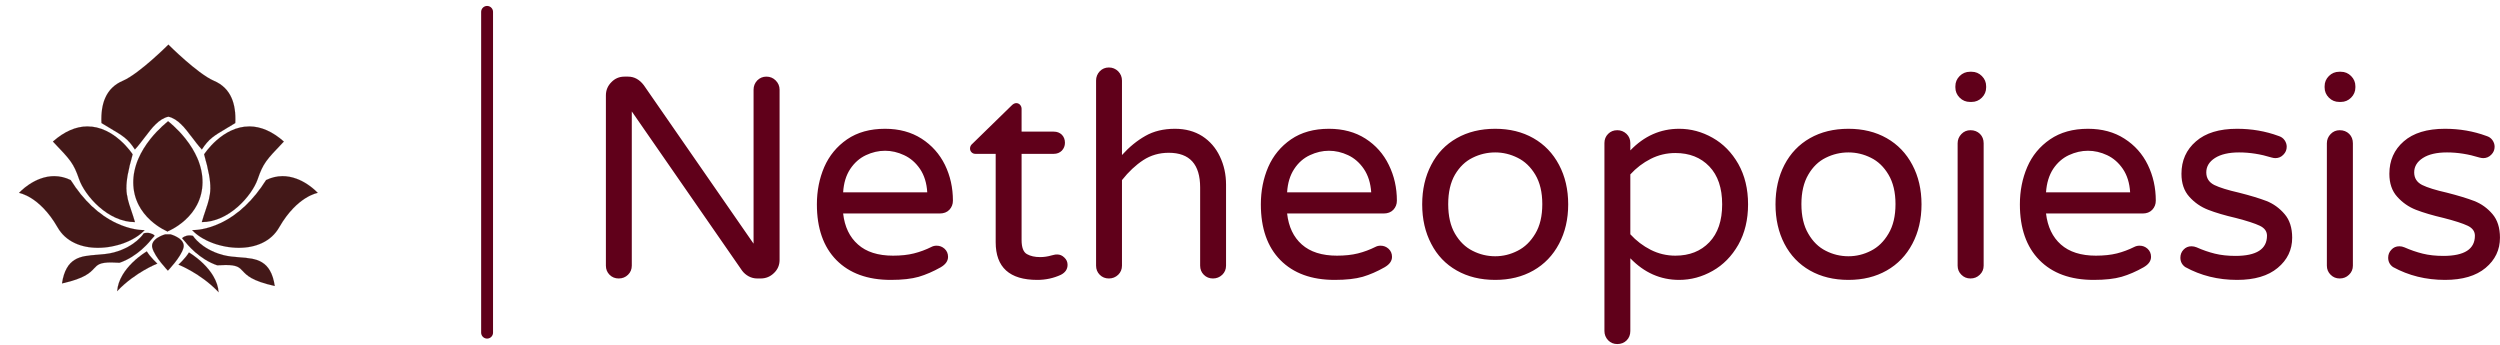 <?xml version="1.0" standalone="no"?>
<svg xmlns="http://www.w3.org/2000/svg" viewBox="0 0 210.433 29" width="210.433" height="29"><g fill="#431818" color="#431818" transform="translate(0, 0) scale(0.01)"><svg width="2834.65" height="2834.65" x="0.0" y="0.0" viewBox="0 0 2834.65 2834.65"><g><g><g><path d="M1135.489,1869.41c-54.202,0-109.341-12.591-163.887-37.424c-48.258-21.971-95.257-53.06-139.691-92.402     c-39.071-34.595-75.482-75.266-105.296-117.614c-27.7-39.345-48.691-78.456-60.703-113.104     c-47.003-135.586-70.103-159.772-220.395-317.137l-0.269-0.282l0.292-0.258c95.476-84.322,193.351-127.077,290.906-127.077     c52.293,0,104.816,12.342,156.11,36.682c41.026,19.468,81.362,46.612,119.888,80.679     c65.588,57.997,103.679,116.758,104.056,117.345l0.092,0.143l-0.047,0.163c-78.273,274.695-57.663,335.99-12.503,470.29     c9.626,28.628,20.537,61.075,31.808,99.517l0.141,0.48H1135.489z"></path><path fill="currentColor" d="M736.447,1064.487c229.014,0,379.738,234.533,379.738,234.533     c-95.003,333.405-44.813,351.33,19.304,570.016c-229.853,0-422.617-225.855-469.222-360.293     c-46.605-134.438-68.115-157.74-220.478-317.273C551.334,1098.255,649.516,1064.487,736.447,1064.487 M736.447,1063.737     c-46.099,0-92.742,9.62-138.635,28.593c-51.025,21.094-102.34,54.261-152.519,98.578l-0.585,0.516l0.539,0.564     c150.243,157.314,173.335,181.492,220.311,317c12.023,34.681,33.03,73.824,60.75,113.198     c29.831,42.372,66.262,83.065,105.355,117.679c44.462,39.368,91.492,70.477,139.784,92.463     c54.595,24.855,109.787,37.458,164.042,37.458h1.001l-0.282-0.961c-11.273-38.449-22.185-70.901-31.812-99.532     c-45.133-134.223-65.732-195.484,12.509-470.067l0.093-0.326l-0.183-0.285c-0.377-0.587-38.496-59.392-104.123-117.423     c-38.552-34.09-78.917-61.253-119.975-80.736C841.373,1076.091,788.796,1063.737,736.447,1063.737L736.447,1063.737z"></path></g><g><path d="M824.227,2085.855c-72.56,0-137.921-13.329-194.266-39.618c-62.897-29.345-111.703-73.824-145.063-132.204     c-77.742-136.047-161.764-207.711-218.561-243.873c-61.512-39.164-105.18-46.26-105.613-46.327l-0.683-0.105l0.461-0.515     c0.314-0.352,32.058-35.546,84.109-70.279c30.572-20.401,62.068-36.656,93.612-48.314     c39.438-14.576,79.063-21.967,117.774-21.967c47.341,0,94.018,11.077,138.734,32.923l0.096,0.047l0.057,0.09     c107.469,170.564,236.878,292.474,384.633,362.341c115.492,54.611,205.486,58.855,230.317,58.855     c4.341,0,6.686-0.131,6.709-0.132l0.917-0.053l-0.619,0.68c-38.223,41.951-97.749,79.757-167.614,106.453     C977.322,2071.332,899.518,2085.855,824.227,2085.855z"></path><path fill="currentColor" d="M455.997,1483.028c43.734,0.005,90.414,9.358,138.57,32.885     c255.046,404.783,565.971,421.371,615.268,421.371c4.405,0,6.73-0.133,6.73-0.133c-78.211,85.842-237.597,148.33-392.338,148.33     c-136.068,0-268.552-48.343-339.003-171.632c-150.57-263.498-324.443-290.385-324.443-290.385S286.477,1483.01,455.997,1483.028      M455.997,1482.278h-0.032c-38.752,0-78.417,7.398-117.892,21.99c-31.568,11.668-63.087,27.937-93.68,48.354     c-52.084,34.759-83.855,69.989-84.17,70.341l-0.921,1.03l1.366,0.212c0.434,0.067,44.095,7.176,105.559,46.329     c56.737,36.142,140.673,107.757,218.347,243.687c33.399,58.448,82.261,102.979,145.229,132.357     c28.649,13.366,60.212,23.513,93.814,30.159c31.854,6.3,65.704,9.494,100.611,9.494c37.927,0,76.863-3.741,115.725-11.118     c37.62-7.142,74.431-17.54,109.41-30.905c34.681-13.252,66.666-29.076,95.066-47.031c28.896-18.27,53.353-38.295,72.692-59.52     l1.238-1.358l-1.835,0.105c-0.023,0.001-2.36,0.132-6.688,0.132c-24.811,0-114.735-4.242-230.157-58.82     c-147.689-69.836-277.045-191.698-384.476-362.201l-0.114-0.18l-0.192-0.094C550.138,1493.372,503.405,1482.283,455.997,1482.278     L455.997,1482.278z"></path></g><g><path d="M1698.804,1258.046c-29.531-32.108-56.412-67.534-82.408-101.793c-61.076-80.489-118.759-156.515-199.07-174.122     c-80.312,17.607-137.995,93.633-199.07,174.122c-25.996,34.259-52.877,69.685-82.409,101.793l-0.326,0.355l-0.264-0.404     c-58.677-89.844-99.559-114.101-208.819-178.929c-21.146-12.547-45.114-26.768-72.152-43.226l-0.17-0.104l-0.009-0.199     c-3.966-83.283,6.523-154.126,31.176-210.563c29.198-66.842,79.094-115.531,148.303-144.716     c70.312-29.649,170.83-110.898,242.772-173.837c77.963-68.205,140.085-130.19,140.704-130.808l0.265-0.265l0.265,0.265     c0.619,0.618,62.745,62.606,140.708,130.811c71.941,62.938,172.458,144.186,242.767,173.834     c69.209,29.185,119.105,77.874,148.304,144.716c24.653,56.436,35.143,127.279,31.177,210.563l-0.01,0.199l-0.17,0.104     c-27.04,16.459-51.008,30.68-72.154,43.227c-109.26,64.828-150.142,89.084-208.817,178.929l-0.265,0.404L1698.804,1258.046z"></path><path fill="currentColor" d="M1417.325,375.882c0,0,247.397,247.292,383.595,304.725c148.778,62.738,186.42,204.345,179.25,354.915     c-164.91,100.38-210.85,114.72-281.09,222.27c-98.92-107.55-167.035-250.95-281.755-276.045     c-114.72,25.095-182.835,168.495-281.755,276.045c-70.24-107.55-116.18-121.89-281.09-222.27     c-7.17-150.57,30.473-292.178,179.25-354.915C1169.932,623.173,1417.325,375.882,1417.325,375.882 M1417.325,374.821l-0.53,0.53     c-0.618,0.618-62.738,62.6-140.692,130.797c-71.92,62.918-172.4,144.139-242.664,173.768     c-35.897,15.137-66.857,35.631-92.022,60.911c-23.396,23.504-42.399,51.766-56.479,84     c-12.947,29.64-22.079,63.432-27.139,100.439c-4.587,33.539-5.955,70.646-4.067,110.292l0.019,0.398l0.34,0.207     c27.04,16.459,51.008,30.68,72.155,43.227c109.206,64.796,150.068,89.041,208.697,178.813l0.527,0.807l0.653-0.71     c29.544-32.121,56.431-67.555,82.432-101.821c61.01-80.403,118.64-156.35,198.771-173.964     c80.131,17.614,137.761,93.561,198.771,173.964c26.002,34.267,52.889,69.7,82.433,101.822l0.653,0.71l0.527-0.807     c58.629-89.772,99.491-114.017,208.697-178.813c21.147-12.547,45.115-26.768,72.155-43.227l0.34-0.207l0.019-0.398     c1.888-39.646,0.519-76.754-4.067-110.292c-5.061-37.006-14.192-70.799-27.139-100.439c-14.081-32.235-33.083-60.496-56.48-84     c-25.165-25.28-56.125-45.774-92.022-60.911c-70.264-29.63-170.747-110.853-242.67-173.774     c-77.954-68.197-140.069-130.173-140.687-130.791L1417.325,374.821L1417.325,374.821z"></path></g><g><path d="M1698.66,1869.41l0.141-0.48c11.271-38.442,22.182-70.89,31.808-99.518c45.159-134.299,65.77-195.595-12.504-470.289     l-0.047-0.163l0.092-0.143c0.377-0.587,38.46-59.348,104.044-117.345c38.522-34.066,78.858-61.21,119.886-80.679     c51.296-24.34,103.823-36.682,156.124-36.682c97.556,0,195.431,42.755,290.906,127.077l0.292,0.258l-0.269,0.282     c-150.292,157.364-173.392,181.551-220.396,317.137c-12.012,34.648-33.002,73.76-60.701,113.104     c-29.814,42.349-66.226,83.02-105.296,117.614c-44.434,39.343-91.433,70.432-139.69,92.402     c-54.547,24.833-109.687,37.424-163.889,37.424H1698.66z"></path><path fill="currentColor" d="M2098.203,1064.487c86.917,0,185.136,33.789,290.658,126.983     c-152.363,159.533-173.873,182.835-220.478,317.273c-46.605,134.438-239.366,360.293-469.222,360.293     c64.117-218.685,114.307-236.61,19.304-570.016C1718.465,1299.02,1869.157,1064.487,2098.203,1064.487 M2098.203,1063.737     c-52.357,0-104.938,12.354-156.284,36.718c-41.06,19.483-81.425,46.647-119.974,80.736     c-65.622,58.031-103.733,116.836-104.111,117.423l-0.183,0.285l0.093,0.326c78.241,274.584,57.642,335.844,12.509,470.068     c-9.627,28.631-20.539,61.082-31.812,99.531l-0.282,0.961h1.001c54.256,0,109.449-12.603,164.044-37.458     c48.292-21.986,95.323-53.095,139.784-92.463c39.092-34.614,75.523-75.307,105.354-117.679     c27.72-39.373,48.727-78.516,60.749-113.198c46.976-135.508,70.068-159.687,220.312-317l0.539-0.564l-0.584-0.516     c-50.169-44.308-101.483-77.472-152.516-98.57C2190.938,1073.359,2144.293,1063.737,2098.203,1063.737L2098.203,1063.737z"></path></g><g><path d="M2010.423,2085.855c-75.284-0.003-153.088-14.528-224.998-42.005c-69.872-26.698-129.399-64.502-167.617-106.447     l-0.619-0.68l0.918,0.053c0.023,0.001,2.362,0.132,6.709,0.132c24.833,0,114.833-4.245,230.335-58.866     c147.749-69.869,277.151-191.774,384.615-362.33l0.057-0.09l0.096-0.047c44.717-21.846,91.394-32.923,138.734-32.923     c38.707,0,78.329,7.391,117.766,21.967c31.544,11.658,63.04,27.913,93.613,48.314c52.055,34.733,83.803,69.928,84.117,70.279     l0.461,0.515l-0.683,0.105c-0.435,0.067-44.139,7.176-105.659,46.355c-56.784,36.163-140.789,107.823-218.517,243.845     c-33.364,58.388-82.169,102.87-145.059,132.212c-56.333,26.283-121.687,39.61-194.244,39.61     C2010.439,2085.855,2010.432,2085.855,2010.423,2085.855z"></path><path fill="currentColor" d="M2378.653,1483.028c169.5,0,295.216,140.435,295.216,140.435s-173.873,26.888-324.443,290.385     c-70.46,123.305-202.916,171.632-339.003,171.632c-154.724,0-314.135-62.498-392.338-148.33c0,0,2.319,0.133,6.73,0.133     c49.328,0,360.238-16.614,615.268-421.371C2288.254,1492.379,2334.908,1483.028,2378.653,1483.028 M2378.653,1482.278     c-47.399,0-94.131,11.09-138.899,32.961l-0.192,0.094l-0.114,0.18c-107.425,170.494-236.775,292.352-384.458,362.191     c-115.432,54.587-205.362,58.83-230.175,58.83c-4.333,0-6.665-0.13-6.688-0.132l-1.835-0.105l1.238,1.359     c19.336,21.222,43.792,41.246,72.69,59.516c28.4,17.955,60.387,33.779,95.07,47.032c34.981,13.366,71.793,23.765,109.413,30.908     c38.863,7.378,77.797,11.12,115.72,11.12c34.913,0,68.765-3.194,100.618-9.492c33.602-6.644,65.164-16.79,93.811-30.155     c62.962-29.375,111.823-73.908,145.225-132.363c77.704-135.982,161.676-207.605,218.437-243.744     c61.446-39.122,105.036-46.206,105.469-46.272l1.366-0.211l-0.922-1.03c-0.315-0.352-32.095-35.582-84.188-70.341     c-30.598-20.417-62.121-36.686-93.691-48.354C2457.07,1489.676,2417.404,1482.278,2378.653,1482.278L2378.653,1482.278z"></path></g></g><g><g><path d="M1412.911,2277.986c-1.112-1.147-111.43-115.679-130.946-192.413c-4.524-17.789-1.653-34.806,8.535-50.577     c8.133-12.592,20.921-24.416,38.01-35.146c29.063-18.247,60.951-27.124,61.27-27.211l0.048-0.014h46.707l0.049,0.014     c0.318,0.087,32.206,8.964,61.269,27.211c17.089,10.729,29.878,22.554,38.011,35.146c10.188,15.771,13.06,32.788,8.535,50.577     c-19.517,76.734-129.835,191.266-130.947,192.413l-0.27,0.278L1412.911,2277.986z"></path><path fill="currentColor" d="M1436.483,1973c0,0,127.268,34.954,107.55,112.479s-130.853,192.246-130.853,192.246     s-111.135-114.72-130.853-192.246c-19.717-77.526,107.55-112.479,107.55-112.479h23.302H1436.483 M1436.584,1972.25h-0.101     h-23.302h-23.302h-0.101l-0.098,0.027c-0.319,0.088-32.26,8.979-61.369,27.256c-17.136,10.759-29.963,22.622-38.126,35.259     c-10.246,15.863-13.134,32.979-8.583,50.873c10.218,40.175,45.315,90.408,72.958,125.475     c29.926,37.962,57.804,66.821,58.083,67.108l0.539,0.556l0.539-0.556c0.278-0.287,28.156-29.146,58.083-67.108     c27.643-35.066,62.74-85.3,72.958-125.475c4.551-17.894,1.663-35.01-8.583-50.873c-8.163-12.637-20.99-24.5-38.126-35.259     c-29.109-18.277-61.05-27.168-61.369-27.256L1436.584,1972.25L1436.584,1972.25z"></path></g><g><g><path d="M521.936,2385.22c8.053-53.15,21.406-95.385,40.821-129.115c17.45-30.314,39.544-53.191,67.544-69.938      c52.276-31.266,117.107-36.244,185.745-41.515c46.753-3.591,95.097-7.304,141.742-19.65      c94.379-24.982,158.02-67.482,194.788-98.735c39.826-33.852,57.558-62.144,57.732-62.425l0.08-0.129l0.146-0.037      c9.385-2.394,18.883-3.606,28.232-3.606c37.274,0,62.064,19.239,62.683,24.262c0.099,0.805-0.304,1.381-1.106,1.582      c-1.114,0.278-5.696,5.903-12.037,13.688c-32.27,39.622-130.47,160.195-281.903,212.157l-0.072,0.024l-0.076-0.005      c-26.922-1.846-49.895-2.743-70.231-2.743c-97.078,0-116.129,20.401-144.968,51.284      c-32.752,35.073-77.608,83.106-268.669,125.324l-0.534,0.118L521.936,2385.22z"></path><path fill="currentColor" d="M1238.766,1960.443c41.392,0,67.406,23.625,61.486,25.105c-7.17,1.792-111.135,163.118-293.97,225.855      c-27.187-1.864-50.331-2.744-70.257-2.744c-209.981,0-58.075,98.034-413.718,176.617      c44.813-295.763,252.743-211.515,435.578-259.913c182.835-48.398,252.743-161.325,252.743-161.325      C1220.591,1961.497,1230.02,1960.443,1238.766,1960.443 M1238.766,1959.693c-9.38,0-18.91,1.217-28.324,3.618l-0.293,0.075      l-0.159,0.257c-0.174,0.282-17.91,28.565-57.712,62.384c-36.733,31.212-100.309,73.655-194.585,98.611      c-46.612,12.338-94.939,16.05-141.675,19.639c-68.683,5.274-133.557,10.257-185.908,41.567      c-28.057,16.781-50.194,39.702-67.677,70.073c-19.439,33.771-32.807,76.048-40.867,129.246l-0.164,1.081l1.067-0.236      c191.175-42.242,236.077-90.325,268.862-125.434c28.772-30.811,47.78-51.165,144.694-51.165c20.328,0,43.293,0.897,70.206,2.743      l0.151,0.01l0.143-0.049c64.677-22.193,127.072-59.335,185.451-110.394c47.427-41.479,80.652-82.275,96.62-101.88      c6.022-7.394,10.778-13.234,11.841-13.564c0.988-0.247,1.506-0.991,1.383-1.991c-0.358-2.906-6.765-8.958-17.935-14.451      C1274.479,1965.207,1259.015,1959.693,1238.766,1959.693L1238.766,1959.693z"></path></g><g><path d="M986.191,2449.775c3.685-45.441,19.09-91.264,45.789-136.195c21.352-35.934,49.934-71.382,84.953-105.359      c59.617-57.844,118.02-91.809,118.603-92.146l0.321-0.185l0.189,0.318c28.323,47.796,87.171,101.55,87.762,102.087l0.447,0.406      l-0.563,0.221c-0.47,0.184-47.788,18.803-112.666,56.446c-59.874,34.74-147.37,93.248-224.188,174.693l-0.733,0.777      L986.191,2449.775z"></path><path fill="currentColor" d="M1235.723,2116.401c28.68,48.397,87.833,102.173,87.833,102.173s-188.213,73.493-336.99,231.233      C1002.697,2250.838,1235.723,2116.401,1235.723,2116.401 M1235.99,2115.381l-0.642,0.37      c-0.583,0.337-59.027,34.325-118.677,92.201c-35.042,34-63.645,69.474-85.014,105.437      c-26.728,44.981-42.151,90.858-45.84,136.357l-0.173,2.129l1.466-1.554c76.792-81.418,164.262-139.906,224.118-174.635      c64.85-37.626,112.13-56.23,112.6-56.414l1.127-0.44l-0.895-0.813c-0.591-0.537-59.399-54.256-87.692-102L1235.99,2115.381      L1235.99,2115.381z"></path></g></g><g><g><path d="M1839.523,2459.025c-76.823-81.45-164.325-139.96-224.203-174.701c-64.874-37.641-112.181-56.255-112.651-56.438      l-0.563-0.221l0.448-0.406c0.591-0.537,59.439-54.292,87.762-102.087l0.188-0.318l0.321,0.185      c0.583,0.337,58.986,34.302,118.603,92.146c35.02,33.978,63.602,69.426,84.953,105.359      c26.699,44.932,42.104,90.754,45.789,136.195l0.086,1.064L1839.523,2459.025z"></path><path fill="currentColor" d="M1590.638,2125.363c0,0,233.025,134.438,249.158,333.405c-148.778-157.74-336.99-231.233-336.99-231.233      S1561.958,2173.761,1590.638,2125.363 M1590.37,2124.343l-0.378,0.638c-28.293,47.744-87.101,101.463-87.692,102l-0.895,0.813      l1.127,0.44c0.47,0.184,47.772,18.798,112.628,56.43c59.848,34.726,147.306,93.21,224.09,174.619l1.466,1.554l-0.173-2.129      c-3.689-45.499-19.112-91.376-45.84-136.357c-21.369-35.962-49.972-71.436-85.014-105.437      c-59.65-57.876-118.093-91.865-118.677-92.201L1590.37,2124.343L1590.37,2124.343z"></path></g><g><path d="M2312.262,2407.152c-191.062-42.217-235.917-90.251-268.669-125.324c-28.839-30.882-47.891-51.284-144.968-51.284      c-20.336,0-43.309,0.897-70.231,2.743l-0.075,0.005l-0.072-0.024c-151.433-51.962-249.633-172.535-281.903-212.156      c-6.341-7.786-10.922-13.411-12.036-13.689c-0.802-0.201-1.205-0.777-1.105-1.582c0.618-5.022,25.409-24.262,62.683-24.262      c9.349,0,18.848,1.213,28.231,3.606l0.146,0.037l0.079,0.129c0.175,0.282,17.925,28.594,57.761,62.449      c36.765,31.244,100.398,73.732,194.76,98.711c46.646,12.347,94.989,16.06,141.742,19.65      c68.638,5.271,133.469,10.25,185.745,41.515c28,16.747,50.094,39.624,67.543,69.939c19.416,33.73,32.769,75.964,40.822,129.114      l0.081,0.541L2312.262,2407.152z"></path><path fill="currentColor" d="M1595.883,1981.953c8.746,0,18.176,1.054,28.139,3.595c0,0,69.908,112.927,252.743,161.325      c182.835,48.397,390.765-35.85,435.578,259.913c-355.643-78.583-203.737-176.604-413.718-176.617      c-19.926-0.001-43.07,0.88-70.257,2.744c-182.835-62.738-286.8-224.063-293.97-225.855      C1528.478,2005.578,1554.492,1981.954,1595.883,1981.953 M1595.886,1981.203v0.75V1981.203h-0.003      c-20.249,0-35.713,5.515-45.119,10.141c-11.17,5.493-17.578,11.545-17.935,14.45c-0.123,0.999,0.395,1.744,1.387,1.992      c1.059,0.329,5.816,6.169,11.838,13.563c15.967,19.605,49.193,60.4,96.62,101.88c58.38,51.059,120.775,88.201,185.451,110.395      l0.143,0.049l0.151-0.01c26.913-1.845,49.865-2.742,70.165-2.742c96.954,0.006,115.962,20.36,144.734,51.169      c32.785,35.107,77.686,83.187,268.863,125.43l1.067,0.236l-0.164-1.08c-8.06-53.198-21.428-95.474-40.867-129.246      c-17.482-30.372-39.619-53.293-67.676-70.073c-52.352-31.311-117.226-36.293-185.908-41.567      c-46.736-3.589-95.063-7.301-141.675-19.639c-94.311-24.965-157.902-67.43-194.641-98.658      c-39.781-33.814-57.482-62.056-57.656-62.337l-0.159-0.257l-0.293-0.075C1614.793,1982.42,1605.264,1981.203,1595.886,1981.203      L1595.886,1981.203z"></path></g></g></g><g><path d="M1413.042,1950.047c-0.72-0.285-72.84-29.258-144.412-94.104c-42.039-38.089-75.671-80.922-99.961-127.307    c-30.365-57.985-46.133-121.714-46.865-189.417c-0.732-67.695,14.121-136.979,44.147-205.925    c24.017-55.147,57.74-110.204,100.232-163.64c70.772-89,142.834-144.003,146.622-146.866v-3.87l0.599,0.448    c0.736,0.549,74.428,56.003,146.772,146.979c42.493,53.436,76.216,108.493,100.232,163.64    c30.026,68.946,44.88,138.229,44.147,205.925c-0.732,67.702-16.5,131.431-46.864,189.416    c-24.291,46.385-57.923,89.218-99.962,127.307c-69.515,62.983-139.547,92.125-144.175,94.01v3.607L1413.042,1950.047z"></path><path fill="currentColor" d="M1413.18,1019.666c0,0,294.208,219.686,291.001,516.24c-3.207,296.552-291.001,410.483-291.001,410.483    v3.308c0,0-287.795-113.929-291.001-410.483s291.001-516.24,291.001-516.24V1019.666 M1412.43,1018.17v1.496v2.935    c-5.231,3.97-76.52,58.766-146.54,146.819c-42.513,53.462-76.253,108.546-100.283,163.724    c-30.047,68.995-44.911,138.33-44.178,206.079c0.733,67.762,16.515,131.548,46.907,189.587    c24.311,46.424,57.97,89.291,100.042,127.41c37.424,33.908,74.718,57.704,99.414,71.695c26.767,15.165,44.931,22.408,45.112,22.48    l1.026,0.406v-1.104v-2.803c3.026-1.239,20.266-8.48,44.638-22.288c24.696-13.992,61.99-37.788,99.414-71.696    c42.072-38.119,75.731-80.986,100.042-127.41c30.393-58.038,46.175-121.824,46.907-189.586    c0.733-67.749-14.131-137.084-44.179-206.079c-24.03-55.178-57.77-110.262-100.283-163.724    c-72.374-91.014-146.105-146.497-146.842-147.047L1412.43,1018.17L1412.43,1018.17z"></path></g></g></svg></g><line x1="41" y1="1" x2="41" y2="28" stroke="#60001a" stroke-linecap="round"></line><path fill="#60001a" fill-rule="nonzero" d="M1.08 17.76Q0.62 17.76 0.31 17.45Q0 17.14 0 16.68L0 16.68L0 2.35Q0 1.70 0.46 1.24Q0.91 0.77 1.56 0.77L1.56 0.77L1.87 0.77Q2.64 0.77 3.19 1.49L3.19 1.49L12.43 14.83L12.43 1.87Q12.43 1.42 12.74 1.09Q13.06 0.77 13.51 0.77L13.51 0.77Q13.97 0.77 14.29 1.09Q14.62 1.42 14.62 1.87L14.62 1.87L14.62 16.20Q14.62 16.85 14.15 17.30Q13.68 17.76 13.03 17.76L13.03 17.76L12.74 17.76Q12.36 17.76 12.02 17.58Q11.69 17.40 11.47 17.11L11.47 17.11L2.18 3.70L2.18 16.68Q2.18 17.14 1.86 17.45Q1.54 17.76 1.08 17.76L1.08 17.76ZM23.98 17.88Q21.05 17.88 19.40 16.21Q17.76 14.54 17.76 11.52L17.76 11.52Q17.76 9.82 18.38 8.38Q19.01 6.94 20.30 6.05Q21.60 5.16 23.50 5.16L23.50 5.16Q25.27 5.16 26.57 5.99Q27.86 6.82 28.54 8.20Q29.21 9.58 29.21 11.21L29.21 11.21Q29.21 11.66 28.91 11.98Q28.61 12.29 28.10 12.29L28.10 12.29L19.97 12.29Q20.16 13.97 21.22 14.90Q22.27 15.84 24.17 15.84L24.17 15.84Q25.18 15.84 25.93 15.65Q26.69 15.46 27.41 15.10L27.41 15.10Q27.60 15 27.84 15L27.84 15Q28.22 15 28.51 15.26Q28.80 15.53 28.80 15.94L28.80 15.94Q28.80 16.46 28.18 16.82L28.18 16.82Q27.24 17.35 26.33 17.62Q25.42 17.88 23.98 17.88L23.98 17.88ZM19.97 10.51L27.05 10.51Q26.98 9.34 26.44 8.54Q25.90 7.75 25.10 7.38Q24.31 7.01 23.50 7.01L23.50 7.01Q22.68 7.01 21.89 7.38Q21.10 7.75 20.57 8.54Q20.04 9.34 19.97 10.51L19.97 10.51ZM36.31 17.88Q32.81 17.88 32.81 14.71L32.81 14.71L32.81 7.27L31.10 7.27Q30.91 7.27 30.78 7.14Q30.65 7.01 30.65 6.82L30.65 6.82Q30.65 6.58 30.86 6.41L30.86 6.41L34.13 3.22Q34.34 3 34.54 3L34.54 3Q34.73 3 34.86 3.14Q34.99 3.29 34.99 3.48L34.99 3.48L34.99 5.40L37.70 5.40Q38.11 5.40 38.38 5.66Q38.64 5.93 38.64 6.34L38.64 6.34Q38.64 6.72 38.38 7.00Q38.11 7.27 37.70 7.27L37.70 7.27L34.99 7.27L34.99 14.52Q34.99 15.46 35.44 15.71Q35.88 15.96 36.55 15.96L36.55 15.96Q37.03 15.96 37.51 15.82L37.51 15.82Q37.61 15.79 37.72 15.77Q37.82 15.74 37.99 15.74L37.99 15.74Q38.33 15.74 38.59 16.00Q38.86 16.25 38.86 16.61L38.86 16.61Q38.86 17.16 38.30 17.45L38.30 17.45Q37.37 17.88 36.31 17.88L36.31 17.88ZM42.34 17.76Q41.88 17.76 41.57 17.45Q41.26 17.14 41.26 16.68L41.26 16.68L41.26 1.10Q41.26 0.65 41.57 0.32Q41.88 0 42.34 0L42.34 0Q42.79 0 43.12 0.32Q43.44 0.65 43.44 1.10L43.44 1.10L43.44 7.37Q44.35 6.36 45.41 5.76Q46.46 5.16 47.90 5.16L47.90 5.16Q49.22 5.16 50.20 5.78Q51.17 6.41 51.68 7.49Q52.20 8.57 52.20 9.86L52.20 9.86L52.20 16.68Q52.20 17.14 51.88 17.45Q51.55 17.76 51.10 17.76L51.10 17.76Q50.64 17.76 50.33 17.45Q50.02 17.14 50.02 16.68L50.02 16.68L50.02 10.10Q50.02 7.18 47.38 7.18L47.38 7.18Q46.18 7.18 45.23 7.80Q44.28 8.42 43.44 9.48L43.44 9.48L43.44 16.68Q43.44 17.14 43.12 17.45Q42.79 17.76 42.34 17.76L42.34 17.76ZM61.34 17.88Q58.42 17.88 56.77 16.21Q55.13 14.54 55.13 11.52L55.13 11.52Q55.13 9.82 55.75 8.38Q56.38 6.94 57.67 6.05Q58.97 5.16 60.86 5.16L60.86 5.16Q62.64 5.16 63.94 5.99Q65.23 6.82 65.90 8.20Q66.58 9.58 66.58 11.21L66.58 11.21Q66.58 11.66 66.28 11.98Q65.98 12.29 65.47 12.29L65.47 12.29L57.34 12.29Q57.53 13.97 58.58 14.90Q59.64 15.84 61.54 15.84L61.54 15.84Q62.54 15.84 63.30 15.65Q64.06 15.46 64.78 15.10L64.78 15.10Q64.97 15 65.21 15L65.21 15Q65.59 15 65.88 15.26Q66.17 15.53 66.17 15.94L66.17 15.94Q66.17 16.46 65.54 16.82L65.54 16.82Q64.61 17.35 63.70 17.62Q62.78 17.88 61.34 17.88L61.34 17.88ZM57.34 10.51L64.42 10.51Q64.34 9.34 63.80 8.54Q63.26 7.75 62.47 7.38Q61.68 7.01 60.86 7.01L60.86 7.01Q60.05 7.01 59.26 7.38Q58.46 7.75 57.94 8.54Q57.41 9.34 57.34 10.51L57.34 10.51ZM74.86 17.88Q73.01 17.88 71.62 17.09Q70.22 16.30 69.47 14.84Q68.71 13.39 68.71 11.52L68.71 11.52Q68.71 9.65 69.47 8.20Q70.22 6.74 71.62 5.95Q73.01 5.16 74.86 5.16L74.86 5.16Q76.68 5.16 78.07 5.95Q79.46 6.74 80.23 8.20Q81 9.65 81 11.52L81 11.52Q81 13.39 80.23 14.84Q79.46 16.30 78.07 17.09Q76.68 17.88 74.86 17.88L74.86 17.88ZM74.86 15.89Q75.84 15.89 76.74 15.43Q77.64 14.98 78.23 13.99Q78.82 13.01 78.82 11.50L78.82 11.50Q78.82 10.01 78.23 9.02Q77.64 8.04 76.74 7.60Q75.84 7.15 74.86 7.15L74.86 7.15Q73.85 7.15 72.95 7.60Q72.05 8.04 71.47 9.02Q70.90 10.01 70.90 11.50L70.90 11.50Q70.90 13.01 71.47 13.99Q72.05 14.98 72.95 15.43Q73.85 15.89 74.86 15.89L74.86 15.89ZM85.13 23.28Q84.67 23.28 84.36 22.96Q84.05 22.63 84.05 22.18L84.05 22.18L84.05 6.36Q84.05 5.90 84.36 5.59Q84.67 5.28 85.13 5.28L85.13 5.28Q85.58 5.28 85.91 5.59Q86.23 5.90 86.23 6.36L86.23 6.36L86.23 6.98Q87.98 5.16 90.34 5.16L90.34 5.16Q91.82 5.16 93.16 5.92Q94.49 6.67 95.32 8.12Q96.14 9.58 96.14 11.52L96.14 11.52Q96.14 13.46 95.32 14.92Q94.49 16.37 93.16 17.12Q91.82 17.88 90.34 17.88L90.34 17.88Q87.98 17.88 86.23 16.06L86.23 16.06L86.23 22.18Q86.23 22.66 85.92 22.97Q85.61 23.28 85.13 23.28L85.13 23.28ZM90.02 15.84Q91.80 15.84 92.88 14.71Q93.96 13.58 93.96 11.52L93.96 11.52Q93.96 9.46 92.88 8.33Q91.80 7.20 90.02 7.20L90.02 7.20Q88.92 7.20 87.95 7.69Q86.98 8.18 86.23 9L86.23 9L86.23 14.04Q86.98 14.86 87.95 15.35Q88.92 15.84 90.02 15.84L90.02 15.84ZM104.59 17.88Q102.74 17.88 101.35 17.09Q99.96 16.30 99.20 14.84Q98.45 13.39 98.45 11.52L98.45 11.52Q98.45 9.65 99.20 8.20Q99.96 6.74 101.35 5.95Q102.74 5.16 104.59 5.16L104.59 5.16Q106.42 5.16 107.81 5.95Q109.20 6.74 109.97 8.20Q110.74 9.65 110.74 11.52L110.74 11.52Q110.74 13.39 109.97 14.84Q109.20 16.30 107.81 17.09Q106.42 17.88 104.59 17.88L104.59 17.88ZM104.59 15.89Q105.58 15.89 106.48 15.43Q107.38 14.98 107.96 13.99Q108.55 13.01 108.55 11.50L108.55 11.50Q108.55 10.01 107.96 9.02Q107.38 8.04 106.48 7.60Q105.58 7.15 104.59 7.15L104.59 7.15Q103.58 7.15 102.68 7.60Q101.78 8.04 101.21 9.02Q100.63 10.01 100.63 11.50L100.63 11.50Q100.63 13.01 101.21 13.99Q101.78 14.98 102.68 15.43Q103.58 15.89 104.59 15.89L104.59 15.89ZM114.82 2.90Q114.31 2.90 113.95 2.54Q113.59 2.18 113.59 1.68L113.59 1.68L113.59 1.58Q113.59 1.08 113.95 0.72Q114.31 0.36 114.82 0.36L114.82 0.36L114.96 0.36Q115.46 0.36 115.82 0.72Q116.18 1.08 116.18 1.58L116.18 1.58L116.18 1.68Q116.18 2.18 115.82 2.54Q115.46 2.90 114.96 2.90L114.96 2.90L114.82 2.90ZM114.86 17.76Q114.41 17.76 114.10 17.45Q113.78 17.14 113.78 16.68L113.78 16.68L113.78 6.38Q113.78 5.93 114.10 5.60Q114.41 5.28 114.86 5.28L114.86 5.28Q115.34 5.28 115.66 5.59Q115.97 5.90 115.97 6.38L115.97 6.38L115.97 16.68Q115.97 17.14 115.64 17.45Q115.32 17.76 114.86 17.76L114.86 17.76ZM125.23 17.88Q122.30 17.88 120.66 16.21Q119.02 14.54 119.02 11.52L119.02 11.52Q119.02 9.82 119.64 8.38Q120.26 6.94 121.56 6.05Q122.86 5.16 124.75 5.16L124.75 5.16Q126.53 5.16 127.82 5.99Q129.12 6.82 129.79 8.20Q130.46 9.58 130.46 11.21L130.46 11.21Q130.46 11.66 130.16 11.98Q129.86 12.29 129.36 12.29L129.36 12.29L121.22 12.29Q121.42 13.97 122.47 14.90Q123.53 15.84 125.42 15.84L125.42 15.84Q126.43 15.84 127.19 15.65Q127.94 15.46 128.66 15.10L128.66 15.10Q128.86 15 129.10 15L129.10 15Q129.48 15 129.77 15.26Q130.06 15.53 130.06 15.94L130.06 15.94Q130.06 16.46 129.43 16.82L129.43 16.82Q128.50 17.35 127.58 17.62Q126.67 17.88 125.23 17.88L125.23 17.88ZM121.22 10.51L128.30 10.51Q128.23 9.34 127.69 8.54Q127.15 7.75 126.36 7.38Q125.57 7.01 124.75 7.01L124.75 7.01Q123.94 7.01 123.14 7.38Q122.35 7.75 121.82 8.54Q121.30 9.34 121.22 10.51L121.22 10.51ZM137.30 17.88Q134.90 17.88 132.94 16.80L132.94 16.80Q132.53 16.51 132.53 16.01L132.53 16.01Q132.53 15.62 132.79 15.34Q133.06 15.05 133.46 15.05L133.46 15.05Q133.68 15.05 133.90 15.14L133.90 15.14Q134.66 15.48 135.43 15.67Q136.20 15.86 137.16 15.86L137.16 15.86Q139.82 15.86 139.82 14.16L139.82 14.16Q139.82 13.61 139.21 13.32Q138.60 13.03 137.21 12.67L137.21 12.67Q135.79 12.34 134.87 11.98Q133.94 11.62 133.28 10.88Q132.62 10.15 132.62 8.95L132.62 8.95Q132.62 7.27 133.84 6.22Q135.05 5.16 137.30 5.16L137.30 5.16Q139.15 5.16 140.78 5.76L140.78 5.76Q141.12 5.86 141.30 6.12Q141.48 6.38 141.48 6.67L141.48 6.67Q141.48 7.06 141.20 7.34Q140.93 7.63 140.52 7.63L140.52 7.63Q140.40 7.63 140.21 7.58L140.21 7.58Q138.82 7.15 137.47 7.15L137.47 7.15Q136.18 7.15 135.44 7.62Q134.71 8.09 134.71 8.83L134.71 8.83Q134.71 9.55 135.38 9.89Q136.06 10.22 137.47 10.54L137.47 10.54Q138.89 10.90 139.78 11.24Q140.66 11.59 141.30 12.34Q141.94 13.08 141.94 14.33L141.94 14.33Q141.94 15.86 140.72 16.87Q139.51 17.88 137.30 17.88L137.30 17.88ZM145.90 2.90Q145.39 2.90 145.03 2.54Q144.67 2.18 144.67 1.68L144.67 1.68L144.67 1.58Q144.67 1.08 145.03 0.72Q145.39 0.36 145.90 0.36L145.90 0.36L146.04 0.36Q146.54 0.36 146.90 0.72Q147.26 1.08 147.26 1.58L147.26 1.58L147.26 1.68Q147.26 2.18 146.90 2.54Q146.54 2.90 146.04 2.90L146.04 2.90L145.90 2.90ZM145.94 17.76Q145.49 17.76 145.18 17.45Q144.86 17.14 144.86 16.68L144.86 16.68L144.86 6.38Q144.86 5.93 145.18 5.60Q145.49 5.28 145.94 5.28L145.94 5.28Q146.42 5.28 146.74 5.59Q147.05 5.90 147.05 6.38L147.05 6.38L147.05 16.68Q147.05 17.14 146.72 17.45Q146.40 17.76 145.94 17.76L145.94 17.76ZM154.80 17.88Q152.40 17.88 150.43 16.80L150.43 16.80Q150.02 16.51 150.02 16.01L150.02 16.01Q150.02 15.62 150.29 15.34Q150.55 15.05 150.96 15.05L150.96 15.05Q151.18 15.05 151.39 15.14L151.39 15.14Q152.16 15.48 152.93 15.67Q153.70 15.86 154.66 15.86L154.66 15.86Q157.32 15.86 157.32 14.16L157.32 14.16Q157.32 13.61 156.71 13.32Q156.10 13.03 154.70 12.67L154.70 12.67Q153.29 12.34 152.36 11.98Q151.44 11.62 150.78 10.88Q150.12 10.15 150.12 8.95L150.12 8.95Q150.12 7.27 151.33 6.22Q152.54 5.16 154.80 5.16L154.80 5.16Q156.65 5.16 158.28 5.76L158.28 5.76Q158.62 5.86 158.80 6.12Q158.98 6.38 158.98 6.67L158.98 6.67Q158.98 7.06 158.70 7.34Q158.42 7.63 158.02 7.63L158.02 7.63Q157.90 7.63 157.70 7.58L157.70 7.58Q156.31 7.15 154.97 7.15L154.97 7.15Q153.67 7.15 152.94 7.62Q152.21 8.09 152.21 8.83L152.21 8.83Q152.21 9.55 152.88 9.89Q153.55 10.22 154.97 10.54L154.97 10.54Q156.38 10.90 157.27 11.24Q158.16 11.59 158.80 12.34Q159.43 13.08 159.43 14.33L159.43 14.33Q159.43 15.86 158.22 16.87Q157.01 17.88 154.80 17.88L154.80 17.88Z" transform="translate(51, 5.68)"></path></svg>